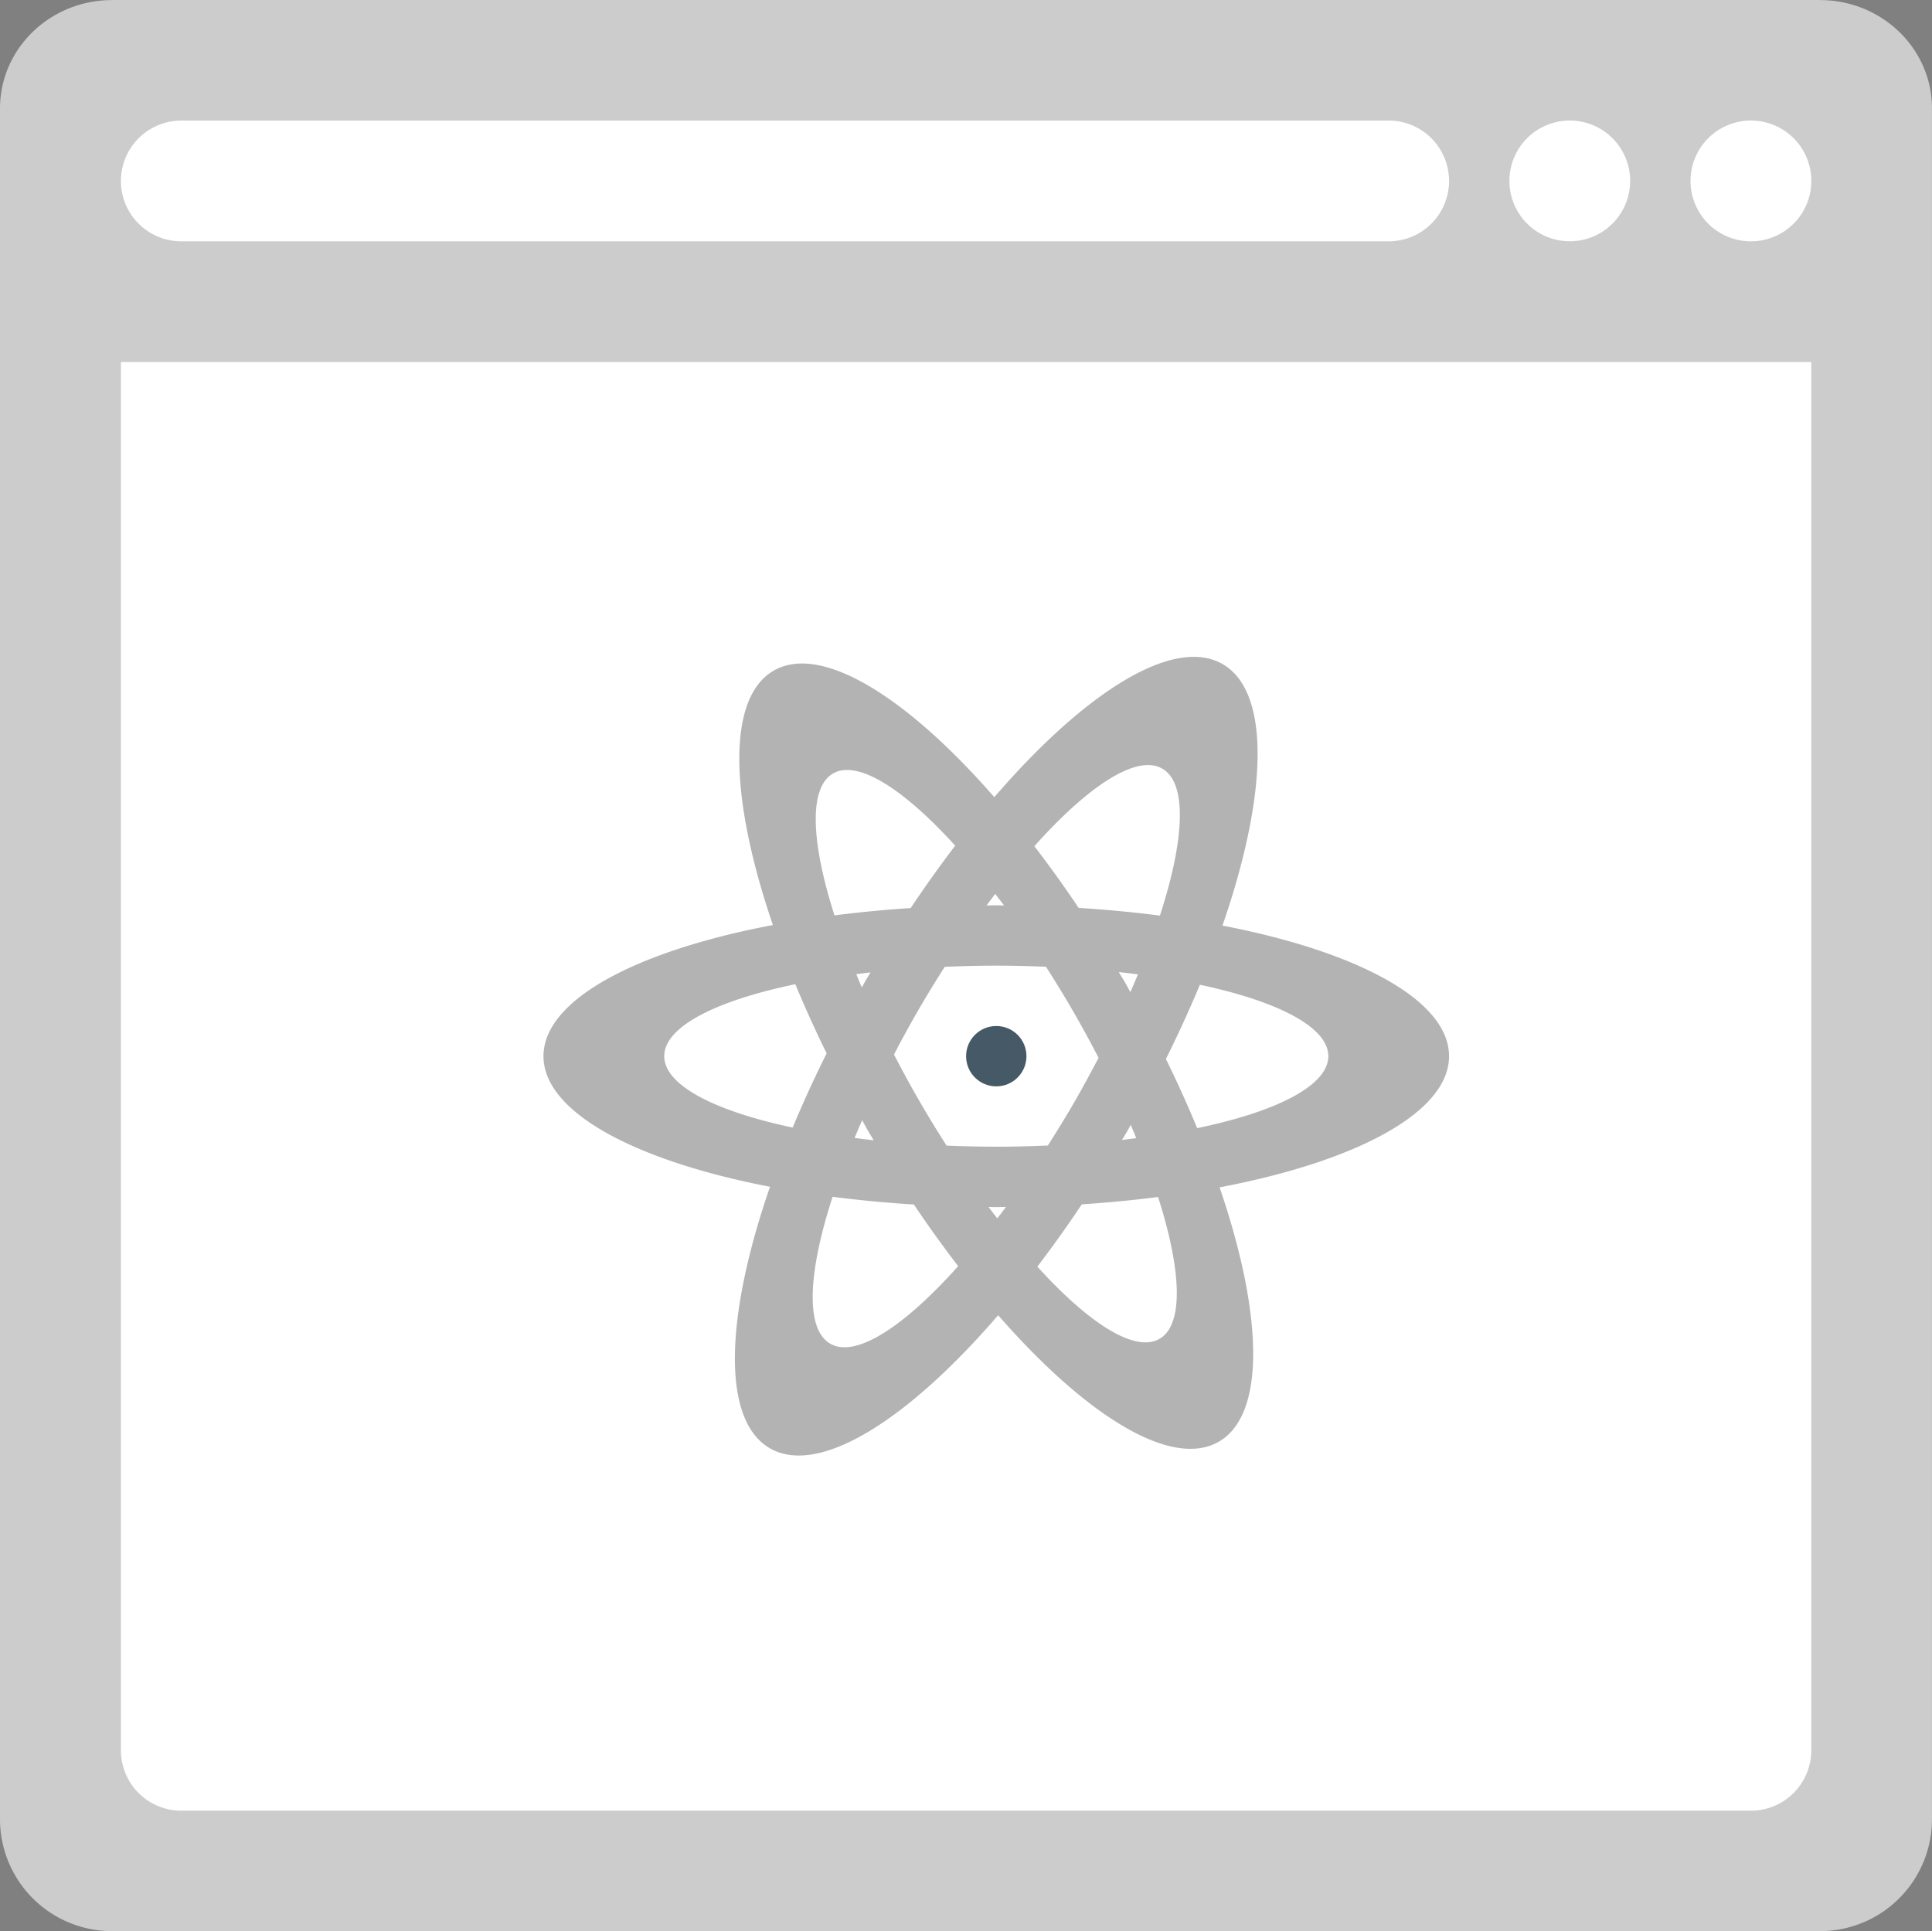 <svg xmlns="http://www.w3.org/2000/svg" width="64.006" height="63.984"><rect width="100%" height="100%" fill="#808080" stroke="none"/><path d="M60.307.003C60.303.003 60.3 0 60.296 0H3.71c-.003 0-.007.003-.011.003C1.655.009 0 1.614 0 3.595v56.681a3.71 3.71 0 003.71 3.709h56.585a3.71 3.71 0 003.71-3.709V3.594c.001-1.98-1.654-3.585-3.698-3.591z" fill="#ccc"/><path d="M58.006 11.994h-54v45.999a2 2 0 002 2.001h52a2 2 0 002-2.001V11.994h-2z" fill="#fff"/><path d="M48.006 34.994c0-1.851-3.023-3.462-7.506-4.326 1.492-4.314 1.608-7.738.005-8.664-1.614-.932-4.551.911-7.564 4.409-2.917-3.345-5.746-5.096-7.31-4.192s-1.462 4.229-.025 8.428c-4.536.86-7.601 2.481-7.601 4.346 0 1.851 3.023 3.463 7.505 4.327-1.492 4.314-1.607 7.738-.005 8.664 1.614.932 4.552-.911 7.564-4.409 2.917 3.344 5.746 5.095 7.31 4.191s1.462-4.229.025-8.427c4.536-.861 7.602-2.483 7.602-4.347zm-9.5-9.526c.834.481.739 2.355-.079 4.869a40.505 40.505 0 00-2.692-.255 38.808 38.808 0 00-1.467-2.045c1.793-2.008 3.395-3.057 4.238-2.569zM37.46 37.271c.064.149.122.293.183.44l-.472.059c.055-.094.111-.183.166-.276.042-.074.08-.148.123-.223zm-1.856-.776c-.291.505-.589.988-.889 1.459-.558.024-1.126.04-1.709.04a42.01 42.01 0 01-1.647-.037c-.306-.479-.61-.974-.907-1.488s-.573-1.024-.835-1.529c.25-.478.51-.959.791-1.445.292-.505.589-.988.889-1.46.558-.024 1.126-.04 1.709-.04.562 0 1.108.015 1.647.037.306.479.61.974.907 1.488s.573 1.024.835 1.529c-.25.478-.511.96-.791 1.446zm-2.277 3.494c-.096.131-.191.255-.287.38-.097-.126-.193-.248-.29-.378.086 0 .169.004.255.004.109 0 .214-.005.322-.006zm-4.579-2.537c.064.112.132.218.197.328a28.191 28.191 0 01-.633-.076c.081-.194.163-.389.251-.587.062.112.121.223.185.335zm-.197-4.734c-.064-.149-.122-.294-.183-.441.157-.02.312-.04.473-.058l-.166.275c-.043.074-.081.149-.124.224zm4.132-2.717c.096-.131.192-.256.288-.382.097.127.194.249.291.38-.086 0-.169-.004-.256-.004-.109 0-.214.005-.323.006zm4.58 2.536c-.065-.112-.132-.219-.198-.329.216.023.426.049.634.076-.081.194-.164.389-.251.587-.062-.111-.12-.223-.185-.334zm-9.665-6.909c.811-.468 2.333.504 4.047 2.392a40.034 40.034 0 00-1.474 2.067c-.873.056-1.713.139-2.525.242-.778-2.429-.859-4.233-.048-4.701zm-5.592 9.366c0-.974 1.708-1.836 4.343-2.384a38.94 38.94 0 001.037 2.291 39.21 39.21 0 00-1.125 2.459c-2.586-.548-4.255-1.403-4.255-2.366zm5.5 9.527c-.834-.481-.739-2.354.078-4.867.863.111 1.762.198 2.693.255.482.721.973 1.399 1.466 2.043-1.793 2.007-3.394 3.056-4.237 2.569zm10.908-.161c-.811.469-2.333-.503-4.047-2.392.496-.651.988-1.338 1.473-2.065a40.032 40.032 0 002.526-.243c.778 2.429.858 4.233.048 4.7zm1.248-6.981a38.976 38.976 0 00-1.036-2.291c.416-.836.791-1.657 1.125-2.46 2.585.549 4.255 1.403 4.255 2.366 0 .974-1.709 1.837-4.344 2.385z" fill-rule="evenodd" clip-rule="evenodd" fill="#b3b3b3"/><circle cx="33.006" cy="34.995" r="1" fill="#465966"/><path d="M46.005 3.994l-.02.002H6.006a2 2 0 000 4h40a2 2 0 002-2v-.001a2.001 2.001 0 00-2.001-2.001zm6.001 0a2 2 0 100 4 2 2 0 000-4zm6 0a2 2 0 10.002 4.002 2 2 0 00-.002-4.002z" fill-rule="evenodd" clip-rule="evenodd" fill="#fff"/></svg>